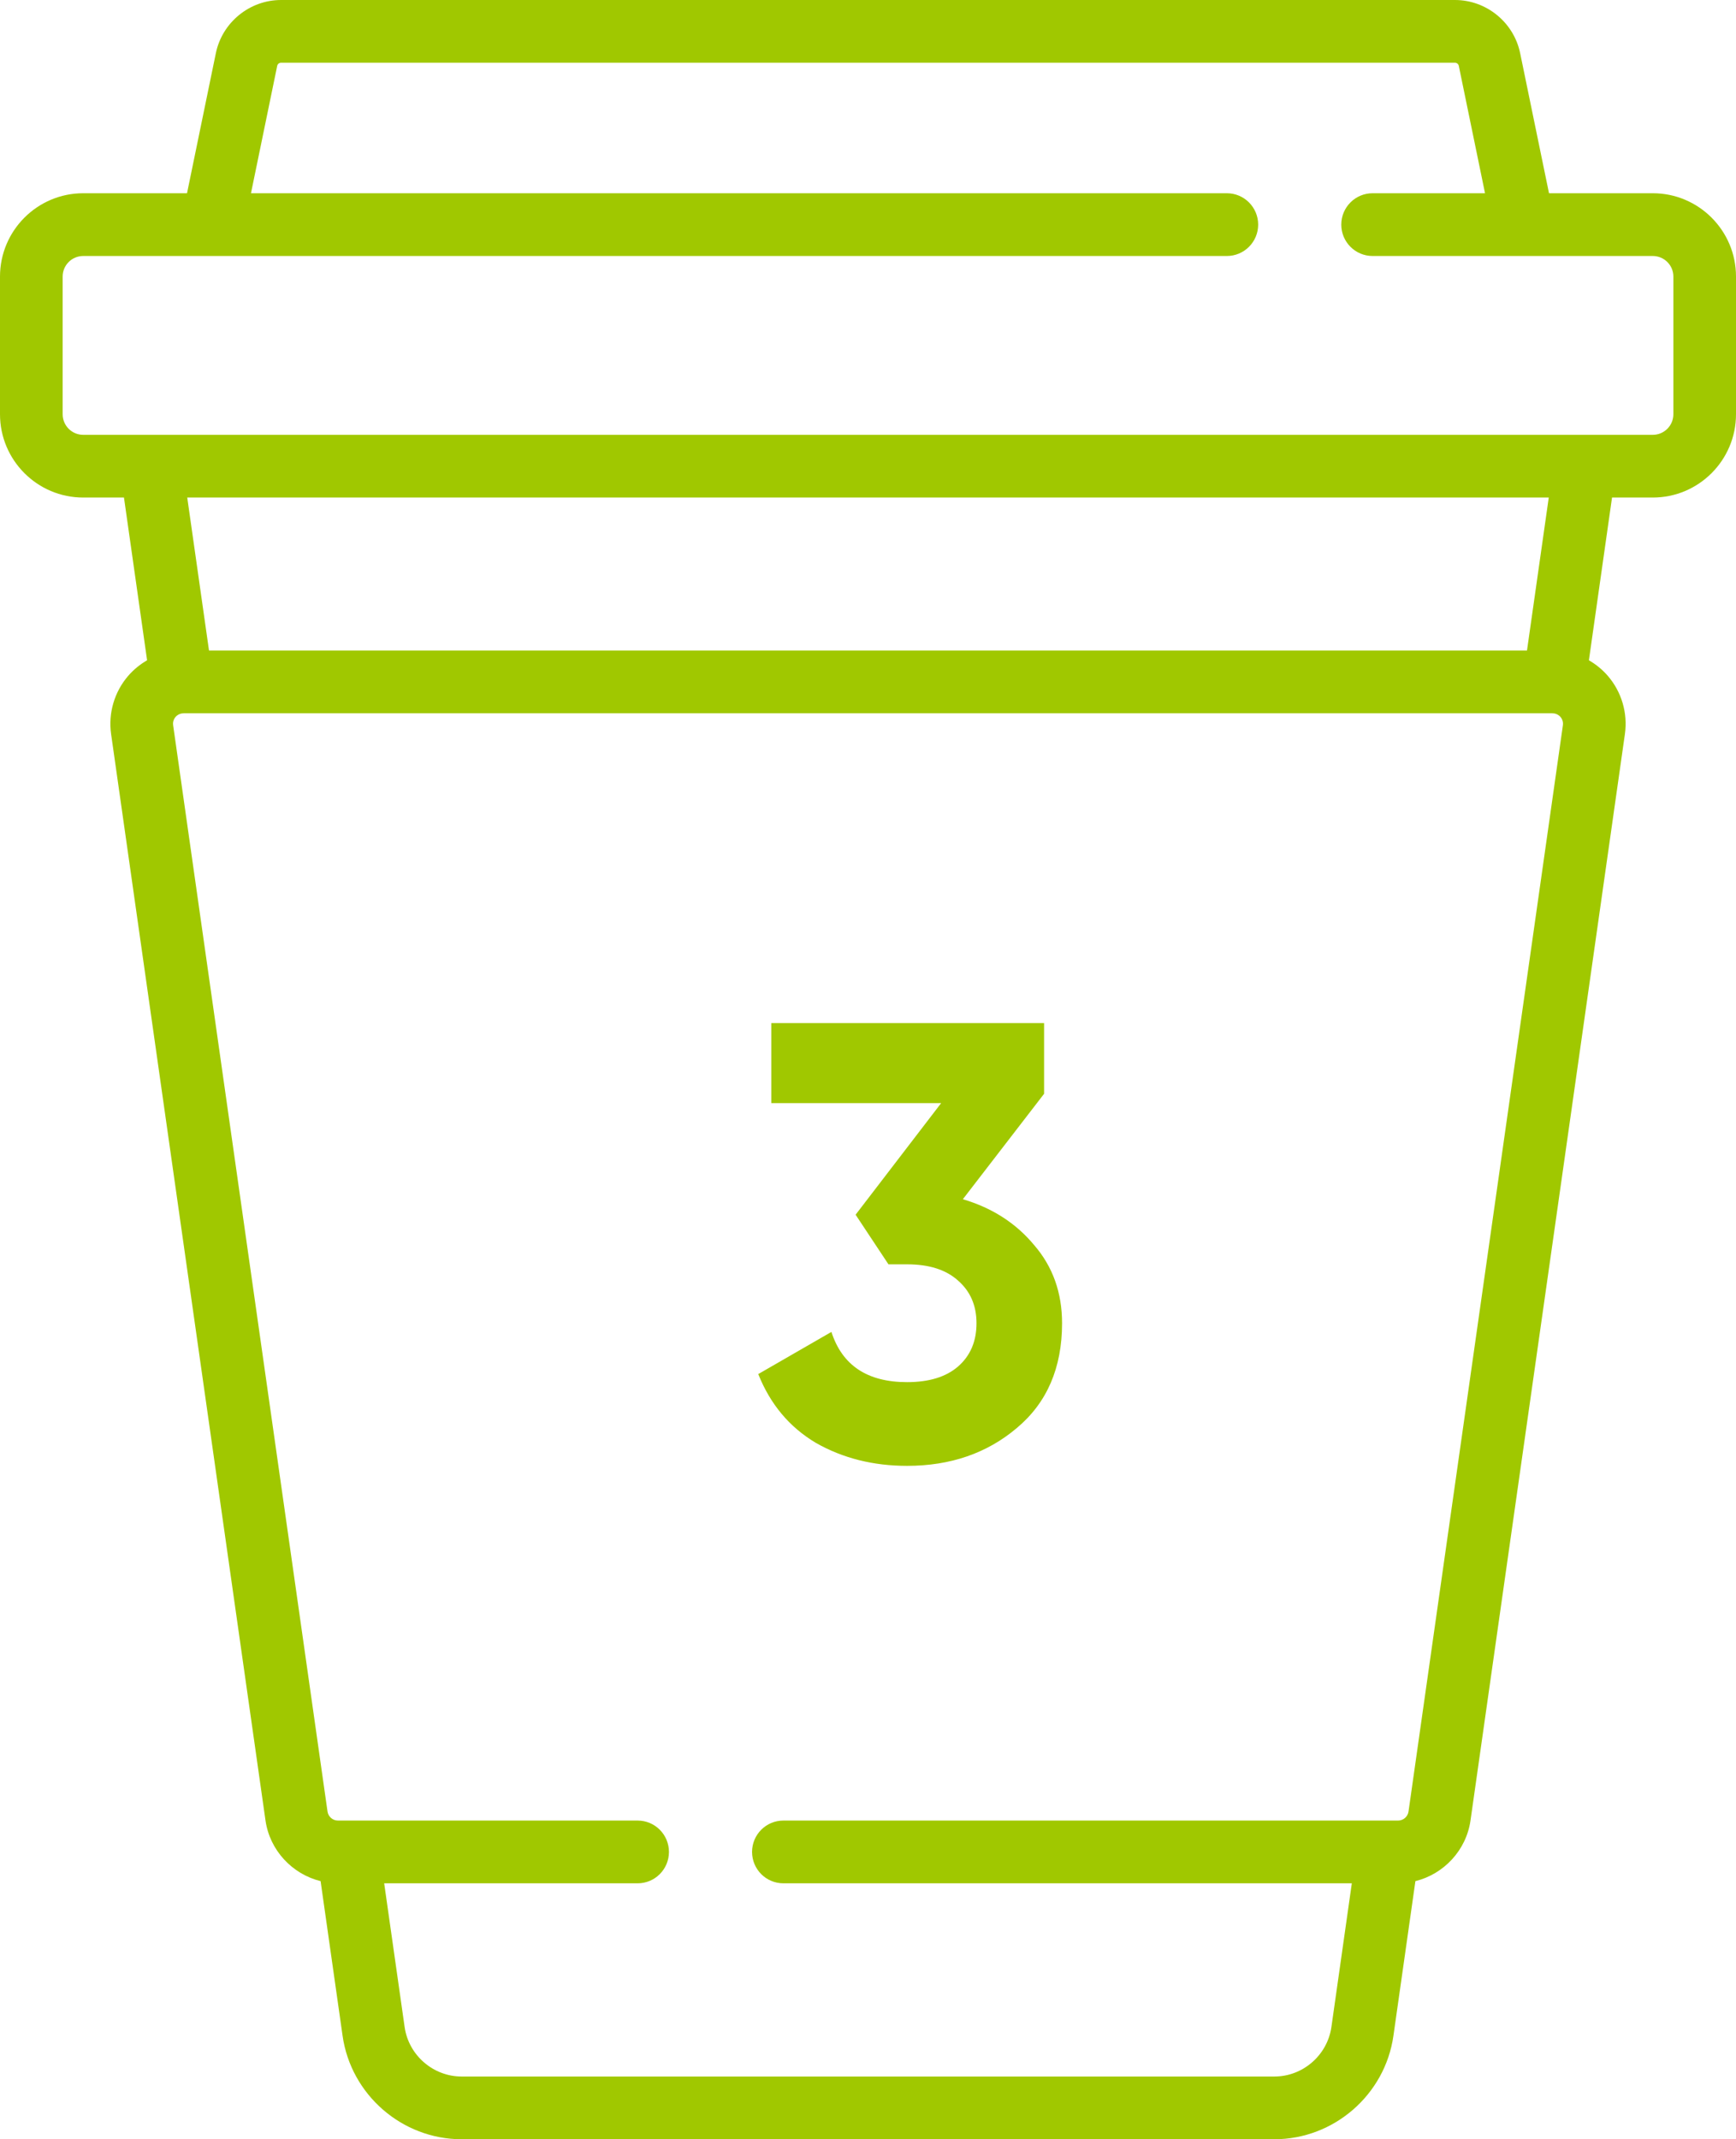 <svg width="56" height="69" viewBox="0 0 56 69" fill="none" xmlns="http://www.w3.org/2000/svg">
<path d="M31.06 38.68C32.007 38.96 32.773 39.453 33.36 40.16C33.96 40.853 34.26 41.693 34.26 42.68C34.26 44.12 33.773 45.247 32.8 46.06C31.84 46.873 30.66 47.28 29.26 47.28C28.167 47.28 27.187 47.033 26.32 46.54C25.467 46.033 24.847 45.293 24.46 44.32L26.82 42.96C27.167 44.04 27.98 44.58 29.26 44.58C29.967 44.58 30.513 44.413 30.9 44.08C31.3 43.733 31.5 43.267 31.5 42.68C31.5 42.107 31.3 41.647 30.9 41.3C30.513 40.953 29.967 40.78 29.26 40.78H28.66L27.6 39.18L30.36 35.58H24.88V33H33.68V35.28L31.06 38.68Z" fill="#A0C800"/>
<path d="M2.683 6.233H6.033L6.963 1.715C7.168 0.721 8.053 0 9.066 0H46.934C47.948 0 48.832 0.721 49.037 1.715L49.968 6.233H53.317C54.797 6.233 56 7.438 56 8.92V13.361C56 14.843 54.797 16.048 53.317 16.048H52.001L51.255 21.297C51.481 21.428 51.687 21.595 51.862 21.796C52.31 22.314 52.512 22.999 52.416 23.678L47.436 58.715C47.299 59.682 46.574 60.448 45.658 60.675L44.949 65.663C44.679 67.566 43.028 69 41.109 69H14.891C12.972 69 11.321 67.566 11.051 65.663L10.342 60.675C9.426 60.448 8.701 59.682 8.564 58.715L3.584 23.678C3.488 22.999 3.69 22.314 4.138 21.796C4.313 21.595 4.519 21.428 4.745 21.297L3.999 16.048H2.683C1.203 16.048 0 14.843 0 13.361V8.92C0.001 7.438 1.204 6.233 2.683 6.233ZM5.585 23.392L10.565 58.43C10.589 58.596 10.733 58.721 10.9 58.721H20.569C21.127 58.721 21.579 59.174 21.579 59.733C21.579 60.292 21.127 60.745 20.569 60.745H12.393L13.052 65.378C13.181 66.289 13.972 66.977 14.892 66.977H41.109C42.029 66.977 42.819 66.289 42.949 65.378L43.607 60.745H25.27C24.712 60.745 24.26 60.292 24.26 59.733C24.26 59.174 24.712 58.721 25.27 58.721H45.101C45.268 58.721 45.412 58.596 45.436 58.43L50.416 23.392C50.434 23.259 50.374 23.166 50.336 23.122C50.3 23.081 50.221 23.014 50.098 23.008C50.084 23.008 50.071 23.006 50.057 23.005H5.944C5.93 23.006 5.916 23.008 5.903 23.008C5.78 23.014 5.701 23.081 5.664 23.122C5.627 23.166 5.566 23.259 5.585 23.392ZM49.96 16.048H6.04L6.742 20.982H49.258L49.96 16.048ZM2.021 13.361C2.021 13.727 2.318 14.025 2.683 14.025H53.317C53.682 14.025 53.98 13.727 53.98 13.361V8.92C53.98 8.554 53.682 8.257 53.317 8.257H44.277C43.719 8.257 43.267 7.804 43.267 7.245C43.267 6.686 43.719 6.233 44.277 6.233H47.904L47.058 2.124C47.046 2.066 46.994 2.023 46.934 2.023H9.066C9.006 2.023 8.954 2.066 8.942 2.124L8.096 6.233H39.576C40.134 6.233 40.586 6.686 40.586 7.245C40.586 7.804 40.134 8.257 39.576 8.257H2.683C2.318 8.257 2.021 8.554 2.021 8.92V13.361Z" fill="#A0C800"/>
</svg>

